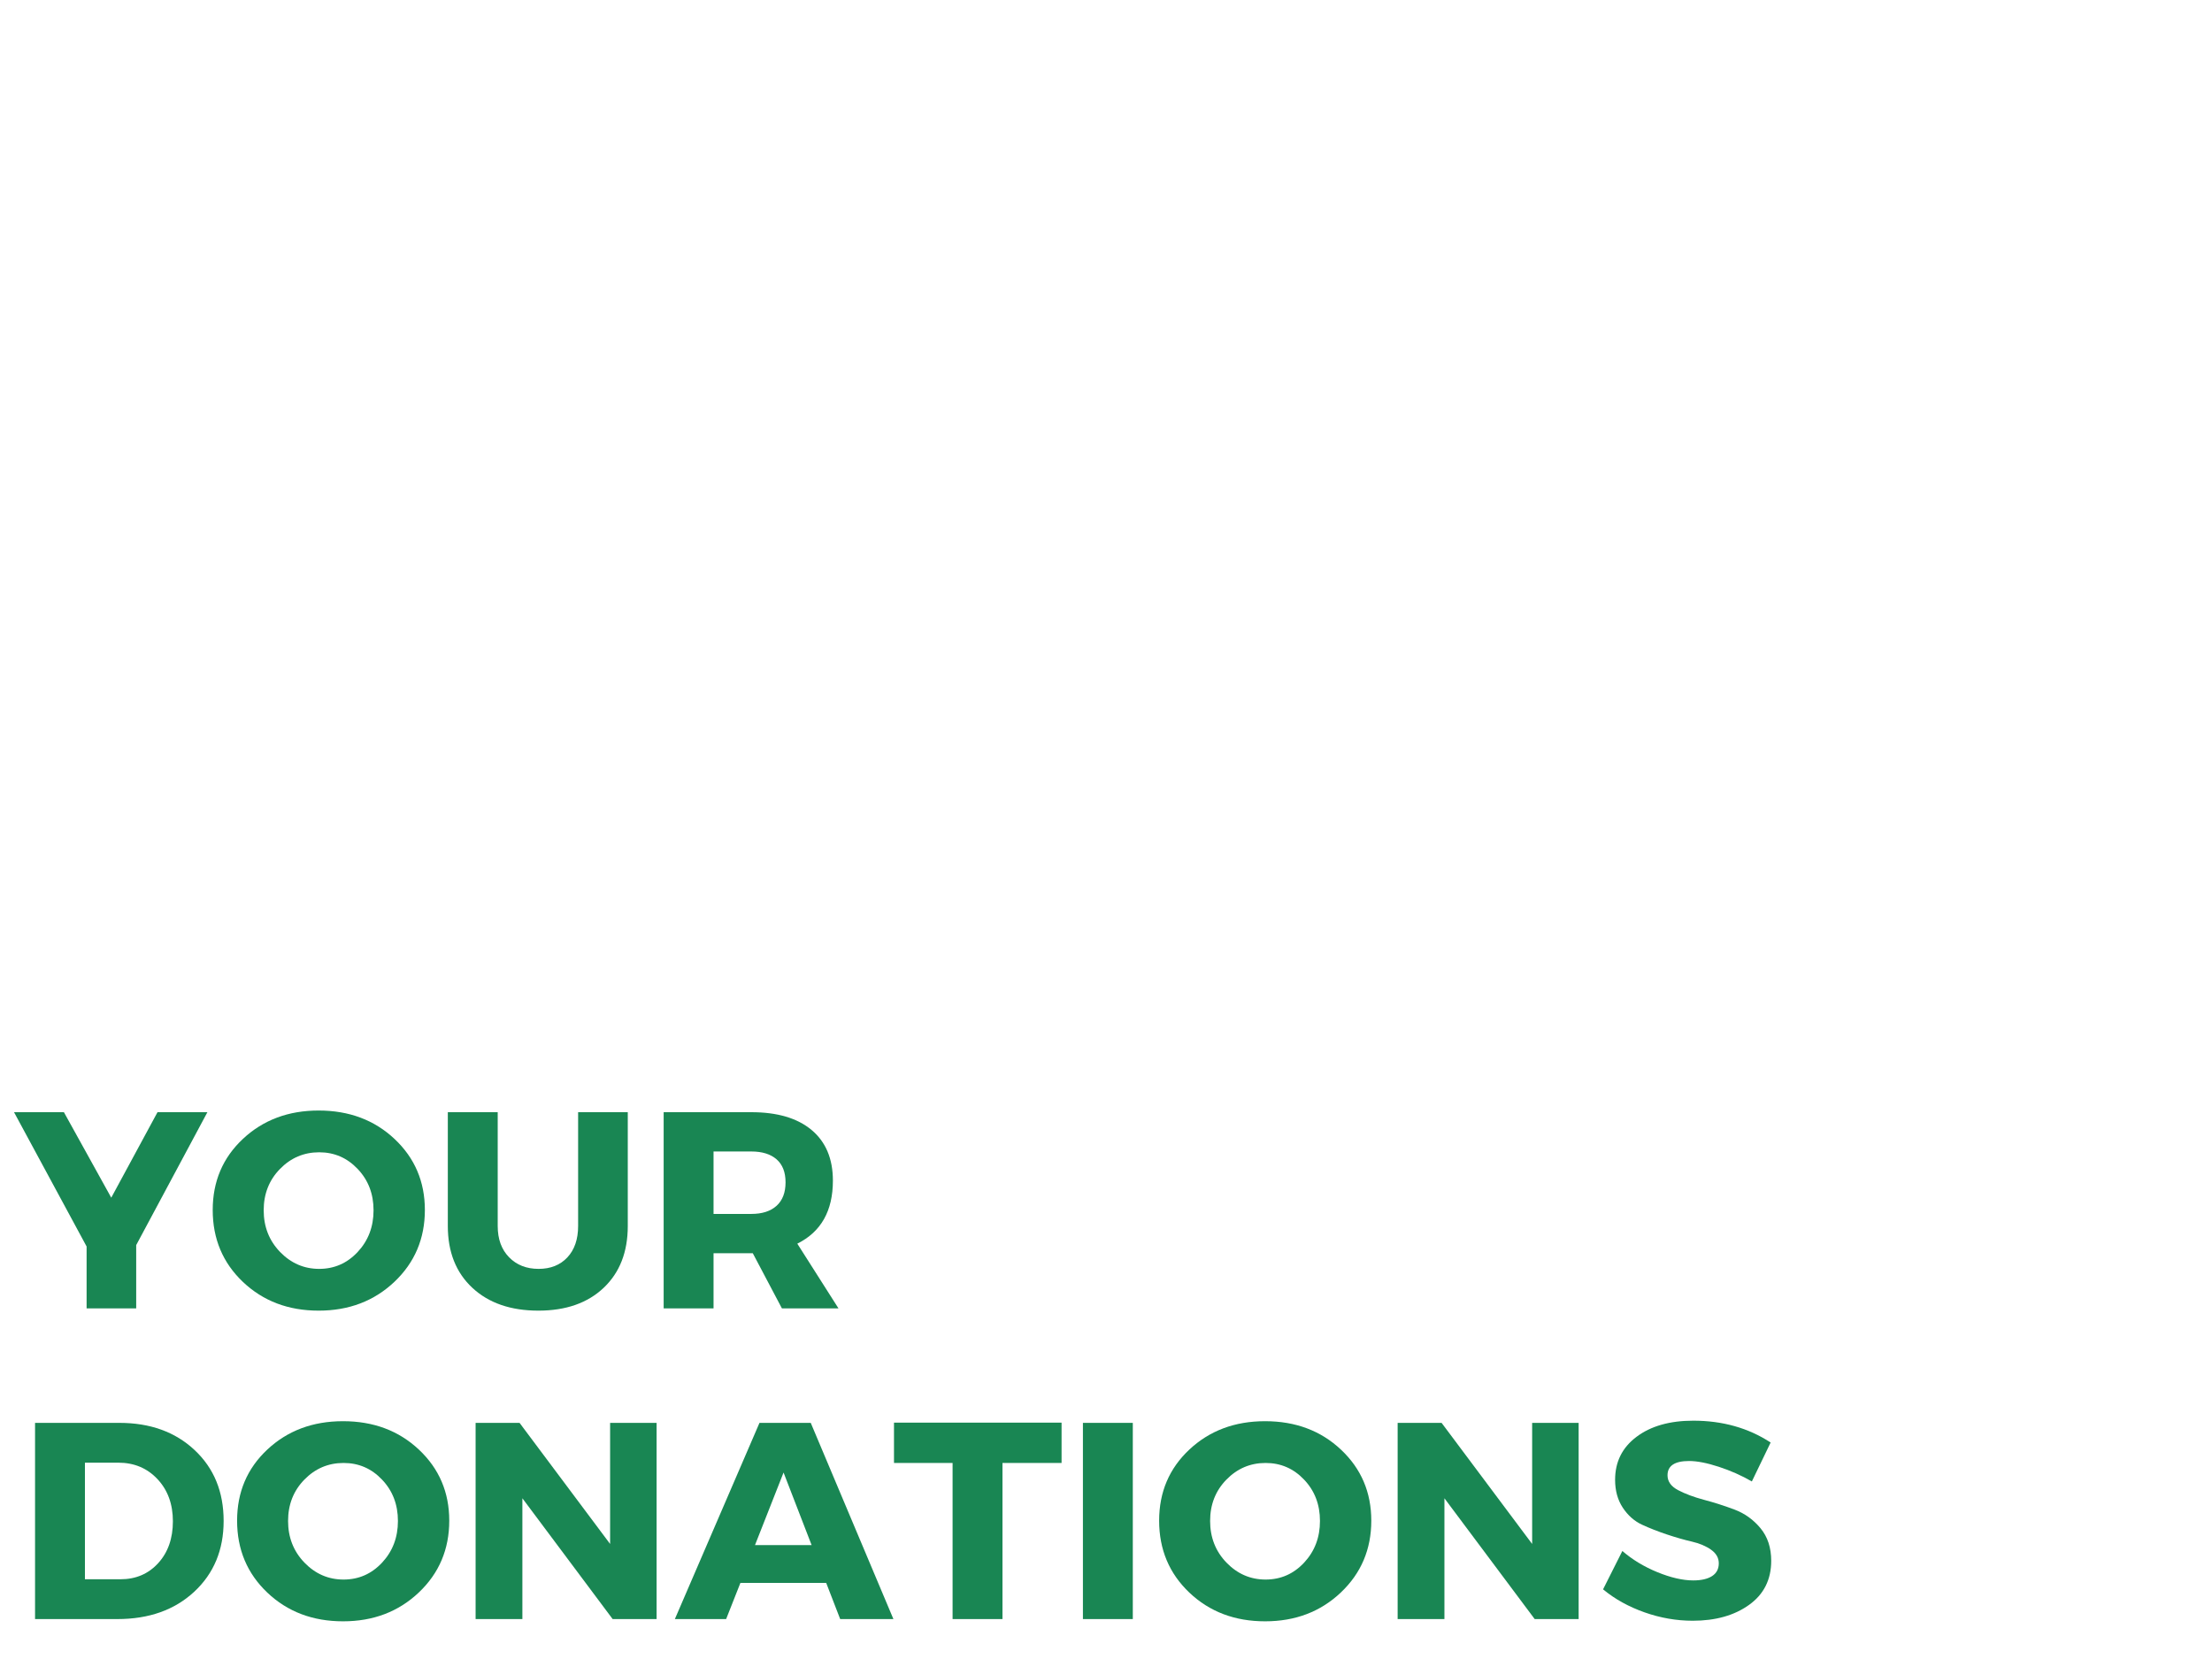 <svg xmlns="http://www.w3.org/2000/svg" xmlns:xlink="http://www.w3.org/1999/xlink" width="800" zoomAndPan="magnify" viewBox="0 0 600 450" height="600" preserveAspectRatio="xMidYMid meet" version="1.0"><defs><g/></defs><g fill="#198653" fill-opacity="1"><g transform="translate(4.178, 354.899)"><g><path d="M 32.766 -17.172 L 32.766 0 L 19.312 0 L 19.312 -16.797 L -0.375 -53.219 L 13.156 -53.219 L 26 -30.031 L 38.547 -53.219 L 52.078 -53.219 Z M 32.766 -17.172 "/></g></g></g><g fill="#198653" fill-opacity="1"><g transform="translate(55.87, 354.899)"><g><path d="M 30.562 -53.672 C 38.82 -53.672 45.688 -51.098 51.156 -45.953 C 56.633 -40.805 59.375 -34.383 59.375 -26.688 C 59.375 -18.926 56.625 -12.438 51.125 -7.219 C 45.625 -2 38.77 0.609 30.562 0.609 C 22.352 0.609 15.508 -1.984 10.031 -7.172 C 4.562 -12.367 1.828 -18.875 1.828 -26.688 C 1.828 -34.438 4.562 -40.867 10.031 -45.984 C 15.508 -51.109 22.352 -53.672 30.562 -53.672 Z M 30.703 -42.344 C 26.555 -42.344 23.008 -40.832 20.062 -37.812 C 17.125 -34.801 15.656 -31.066 15.656 -26.609 C 15.656 -22.148 17.133 -18.383 20.094 -15.312 C 23.062 -12.25 26.598 -10.719 30.703 -10.719 C 34.816 -10.719 38.301 -12.25 41.156 -15.312 C 44.02 -18.383 45.453 -22.148 45.453 -26.609 C 45.453 -31.066 44.02 -34.801 41.156 -37.812 C 38.301 -40.832 34.816 -42.344 30.703 -42.344 Z M 30.703 -42.344 "/></g></g></g><g fill="#198653" fill-opacity="1"><g transform="translate(117.065, 354.899)"><g><path d="M 53.219 -53.219 L 53.219 -22.344 C 53.219 -15.301 51.035 -9.711 46.672 -5.578 C 42.316 -1.453 36.414 0.609 28.969 0.609 C 21.469 0.609 15.5 -1.453 11.062 -5.578 C 6.625 -9.711 4.406 -15.301 4.406 -22.344 L 4.406 -53.219 L 17.938 -53.219 L 17.938 -22.344 C 17.938 -18.801 18.961 -15.977 21.016 -13.875 C 23.066 -11.77 25.738 -10.719 29.031 -10.719 C 32.281 -10.719 34.879 -11.754 36.828 -13.828 C 38.773 -15.91 39.75 -18.75 39.75 -22.344 L 39.75 -53.219 Z M 53.219 -53.219 "/></g></g></g><g fill="#198653" fill-opacity="1"><g transform="translate(174.688, 354.899)"><g><path d="M 37.406 0 L 29.5 -14.969 L 18.859 -14.969 L 18.859 0 L 5.328 0 L 5.328 -53.219 L 29.109 -53.219 C 36.16 -53.219 41.609 -51.609 45.453 -48.391 C 49.305 -45.172 51.234 -40.594 51.234 -34.656 C 51.234 -26.445 48.016 -20.75 41.578 -17.562 L 52.75 0 Z M 18.859 -25.625 L 29.109 -25.625 C 32.047 -25.625 34.328 -26.359 35.953 -27.828 C 37.578 -29.297 38.391 -31.422 38.391 -34.203 C 38.391 -36.941 37.578 -39.02 35.953 -40.438 C 34.328 -41.852 32.047 -42.562 29.109 -42.562 L 18.859 -42.562 Z M 18.859 -25.625 "/></g></g></g><g fill="#198653" fill-opacity="1"><g transform="translate(4.178, 439.169)"><g><path d="M 5.328 -53.219 L 28.203 -53.219 C 36.566 -53.219 43.367 -50.758 48.609 -45.844 C 53.859 -40.926 56.484 -34.516 56.484 -26.609 C 56.484 -18.754 53.82 -12.352 48.5 -7.406 C 43.176 -2.469 36.234 0 27.672 0 L 5.328 0 Z M 18.859 -42.422 L 18.859 -10.797 L 28.5 -10.797 C 32.656 -10.797 36.062 -12.25 38.719 -15.156 C 41.383 -18.07 42.719 -21.859 42.719 -26.516 C 42.719 -31.18 41.32 -35 38.531 -37.969 C 35.75 -40.938 32.203 -42.422 27.891 -42.422 Z M 18.859 -42.422 "/></g></g></g><g fill="#198653" fill-opacity="1"><g transform="translate(62.484, 439.169)"><g><path d="M 30.562 -53.672 C 38.82 -53.672 45.688 -51.098 51.156 -45.953 C 56.633 -40.805 59.375 -34.383 59.375 -26.688 C 59.375 -18.926 56.625 -12.438 51.125 -7.219 C 45.625 -2 38.77 0.609 30.562 0.609 C 22.352 0.609 15.508 -1.984 10.031 -7.172 C 4.562 -12.367 1.828 -18.875 1.828 -26.688 C 1.828 -34.438 4.562 -40.867 10.031 -45.984 C 15.508 -51.109 22.352 -53.672 30.562 -53.672 Z M 30.703 -42.344 C 26.555 -42.344 23.008 -40.832 20.062 -37.812 C 17.125 -34.801 15.656 -31.066 15.656 -26.609 C 15.656 -22.148 17.133 -18.383 20.094 -15.312 C 23.062 -12.25 26.598 -10.719 30.703 -10.719 C 34.816 -10.719 38.301 -12.25 41.156 -15.312 C 44.02 -18.383 45.453 -22.148 45.453 -26.609 C 45.453 -31.066 44.02 -34.801 41.156 -37.812 C 38.301 -40.832 34.816 -42.344 30.703 -42.344 Z M 30.703 -42.344 "/></g></g></g><g fill="#198653" fill-opacity="1"><g transform="translate(123.679, 439.169)"><g><path d="M 54.422 0 L 42.5 0 L 18.016 -32.766 L 18.016 0 L 5.328 0 L 5.328 -53.219 L 17.25 -53.219 L 41.812 -20.375 L 41.812 -53.219 L 54.422 -53.219 Z M 54.422 0 "/></g></g></g><g fill="#198653" fill-opacity="1"><g transform="translate(183.43, 439.169)"><g><path d="M 40.672 -9.812 L 17.406 -9.812 L 13.531 0 L -0.375 0 L 22.578 -53.219 L 36.484 -53.219 L 58.906 0 L 44.469 0 Z M 36.719 -20.062 L 29.109 -39.75 L 21.359 -20.062 Z M 36.719 -20.062 "/></g></g></g><g fill="#198653" fill-opacity="1"><g transform="translate(241.964, 439.169)"><g><path d="M 45.984 -42.344 L 29.953 -42.344 L 29.953 0 L 16.422 0 L 16.422 -42.344 L 0.531 -42.344 L 0.531 -53.281 L 45.984 -53.281 Z M 45.984 -42.344 "/></g></g></g><g fill="#198653" fill-opacity="1"><g transform="translate(288.411, 439.169)"><g><path d="M 18.859 0 L 5.328 0 L 5.328 -53.219 L 18.859 -53.219 Z M 18.859 0 "/></g></g></g><g fill="#198653" fill-opacity="1"><g transform="translate(312.585, 439.169)"><g><path d="M 30.562 -53.672 C 38.82 -53.672 45.688 -51.098 51.156 -45.953 C 56.633 -40.805 59.375 -34.383 59.375 -26.688 C 59.375 -18.926 56.625 -12.438 51.125 -7.219 C 45.625 -2 38.77 0.609 30.562 0.609 C 22.352 0.609 15.508 -1.984 10.031 -7.172 C 4.562 -12.367 1.828 -18.875 1.828 -26.688 C 1.828 -34.438 4.562 -40.867 10.031 -45.984 C 15.508 -51.109 22.352 -53.672 30.562 -53.672 Z M 30.703 -42.344 C 26.555 -42.344 23.008 -40.832 20.062 -37.812 C 17.125 -34.801 15.656 -31.066 15.656 -26.609 C 15.656 -22.148 17.133 -18.383 20.094 -15.312 C 23.062 -12.25 26.598 -10.719 30.703 -10.719 C 34.816 -10.719 38.301 -12.25 41.156 -15.312 C 44.02 -18.383 45.453 -22.148 45.453 -26.609 C 45.453 -31.066 44.02 -34.801 41.156 -37.812 C 38.301 -40.832 34.816 -42.344 30.703 -42.344 Z M 30.703 -42.344 "/></g></g></g><g fill="#198653" fill-opacity="1"><g transform="translate(373.78, 439.169)"><g><path d="M 54.422 0 L 42.5 0 L 18.016 -32.766 L 18.016 0 L 5.328 0 L 5.328 -53.219 L 17.25 -53.219 L 41.812 -20.375 L 41.812 -53.219 L 54.422 -53.219 Z M 54.422 0 "/></g></g></g><g fill="#198653" fill-opacity="1"><g transform="translate(433.531, 439.169)"><g><path d="M 25.766 -53.812 C 33.723 -53.812 40.719 -51.836 46.75 -47.891 L 41.656 -37.328 C 38.863 -38.941 35.867 -40.27 32.672 -41.312 C 29.484 -42.352 26.801 -42.875 24.625 -42.875 C 20.727 -42.875 18.781 -41.582 18.781 -39 C 18.781 -37.32 19.738 -35.977 21.656 -34.969 C 23.582 -33.957 25.926 -33.082 28.688 -32.344 C 31.457 -31.613 34.223 -30.727 36.984 -29.688 C 39.742 -28.645 42.086 -26.957 44.016 -24.625 C 45.941 -22.289 46.906 -19.352 46.906 -15.812 C 46.906 -10.695 44.898 -6.707 40.891 -3.844 C 36.891 -0.977 31.801 0.453 25.625 0.453 C 21.207 0.453 16.844 -0.305 12.531 -1.828 C 8.227 -3.348 4.484 -5.426 1.297 -8.062 L 6.531 -18.469 C 9.219 -16.133 12.383 -14.219 16.031 -12.719 C 19.688 -11.227 22.93 -10.484 25.766 -10.484 C 27.941 -10.484 29.641 -10.875 30.859 -11.656 C 32.078 -12.445 32.688 -13.602 32.688 -15.125 C 32.688 -16.594 31.988 -17.82 30.594 -18.812 C 29.195 -19.801 27.457 -20.535 25.375 -21.016 C 23.301 -21.492 21.047 -22.141 18.609 -22.953 C 16.18 -23.766 13.926 -24.648 11.844 -25.609 C 9.77 -26.578 8.035 -28.113 6.641 -30.219 C 5.254 -32.32 4.562 -34.844 4.562 -37.781 C 4.562 -42.645 6.5 -46.531 10.375 -49.438 C 14.25 -52.352 19.379 -53.812 25.766 -53.812 Z M 25.766 -53.812 "/></g></g></g></svg>